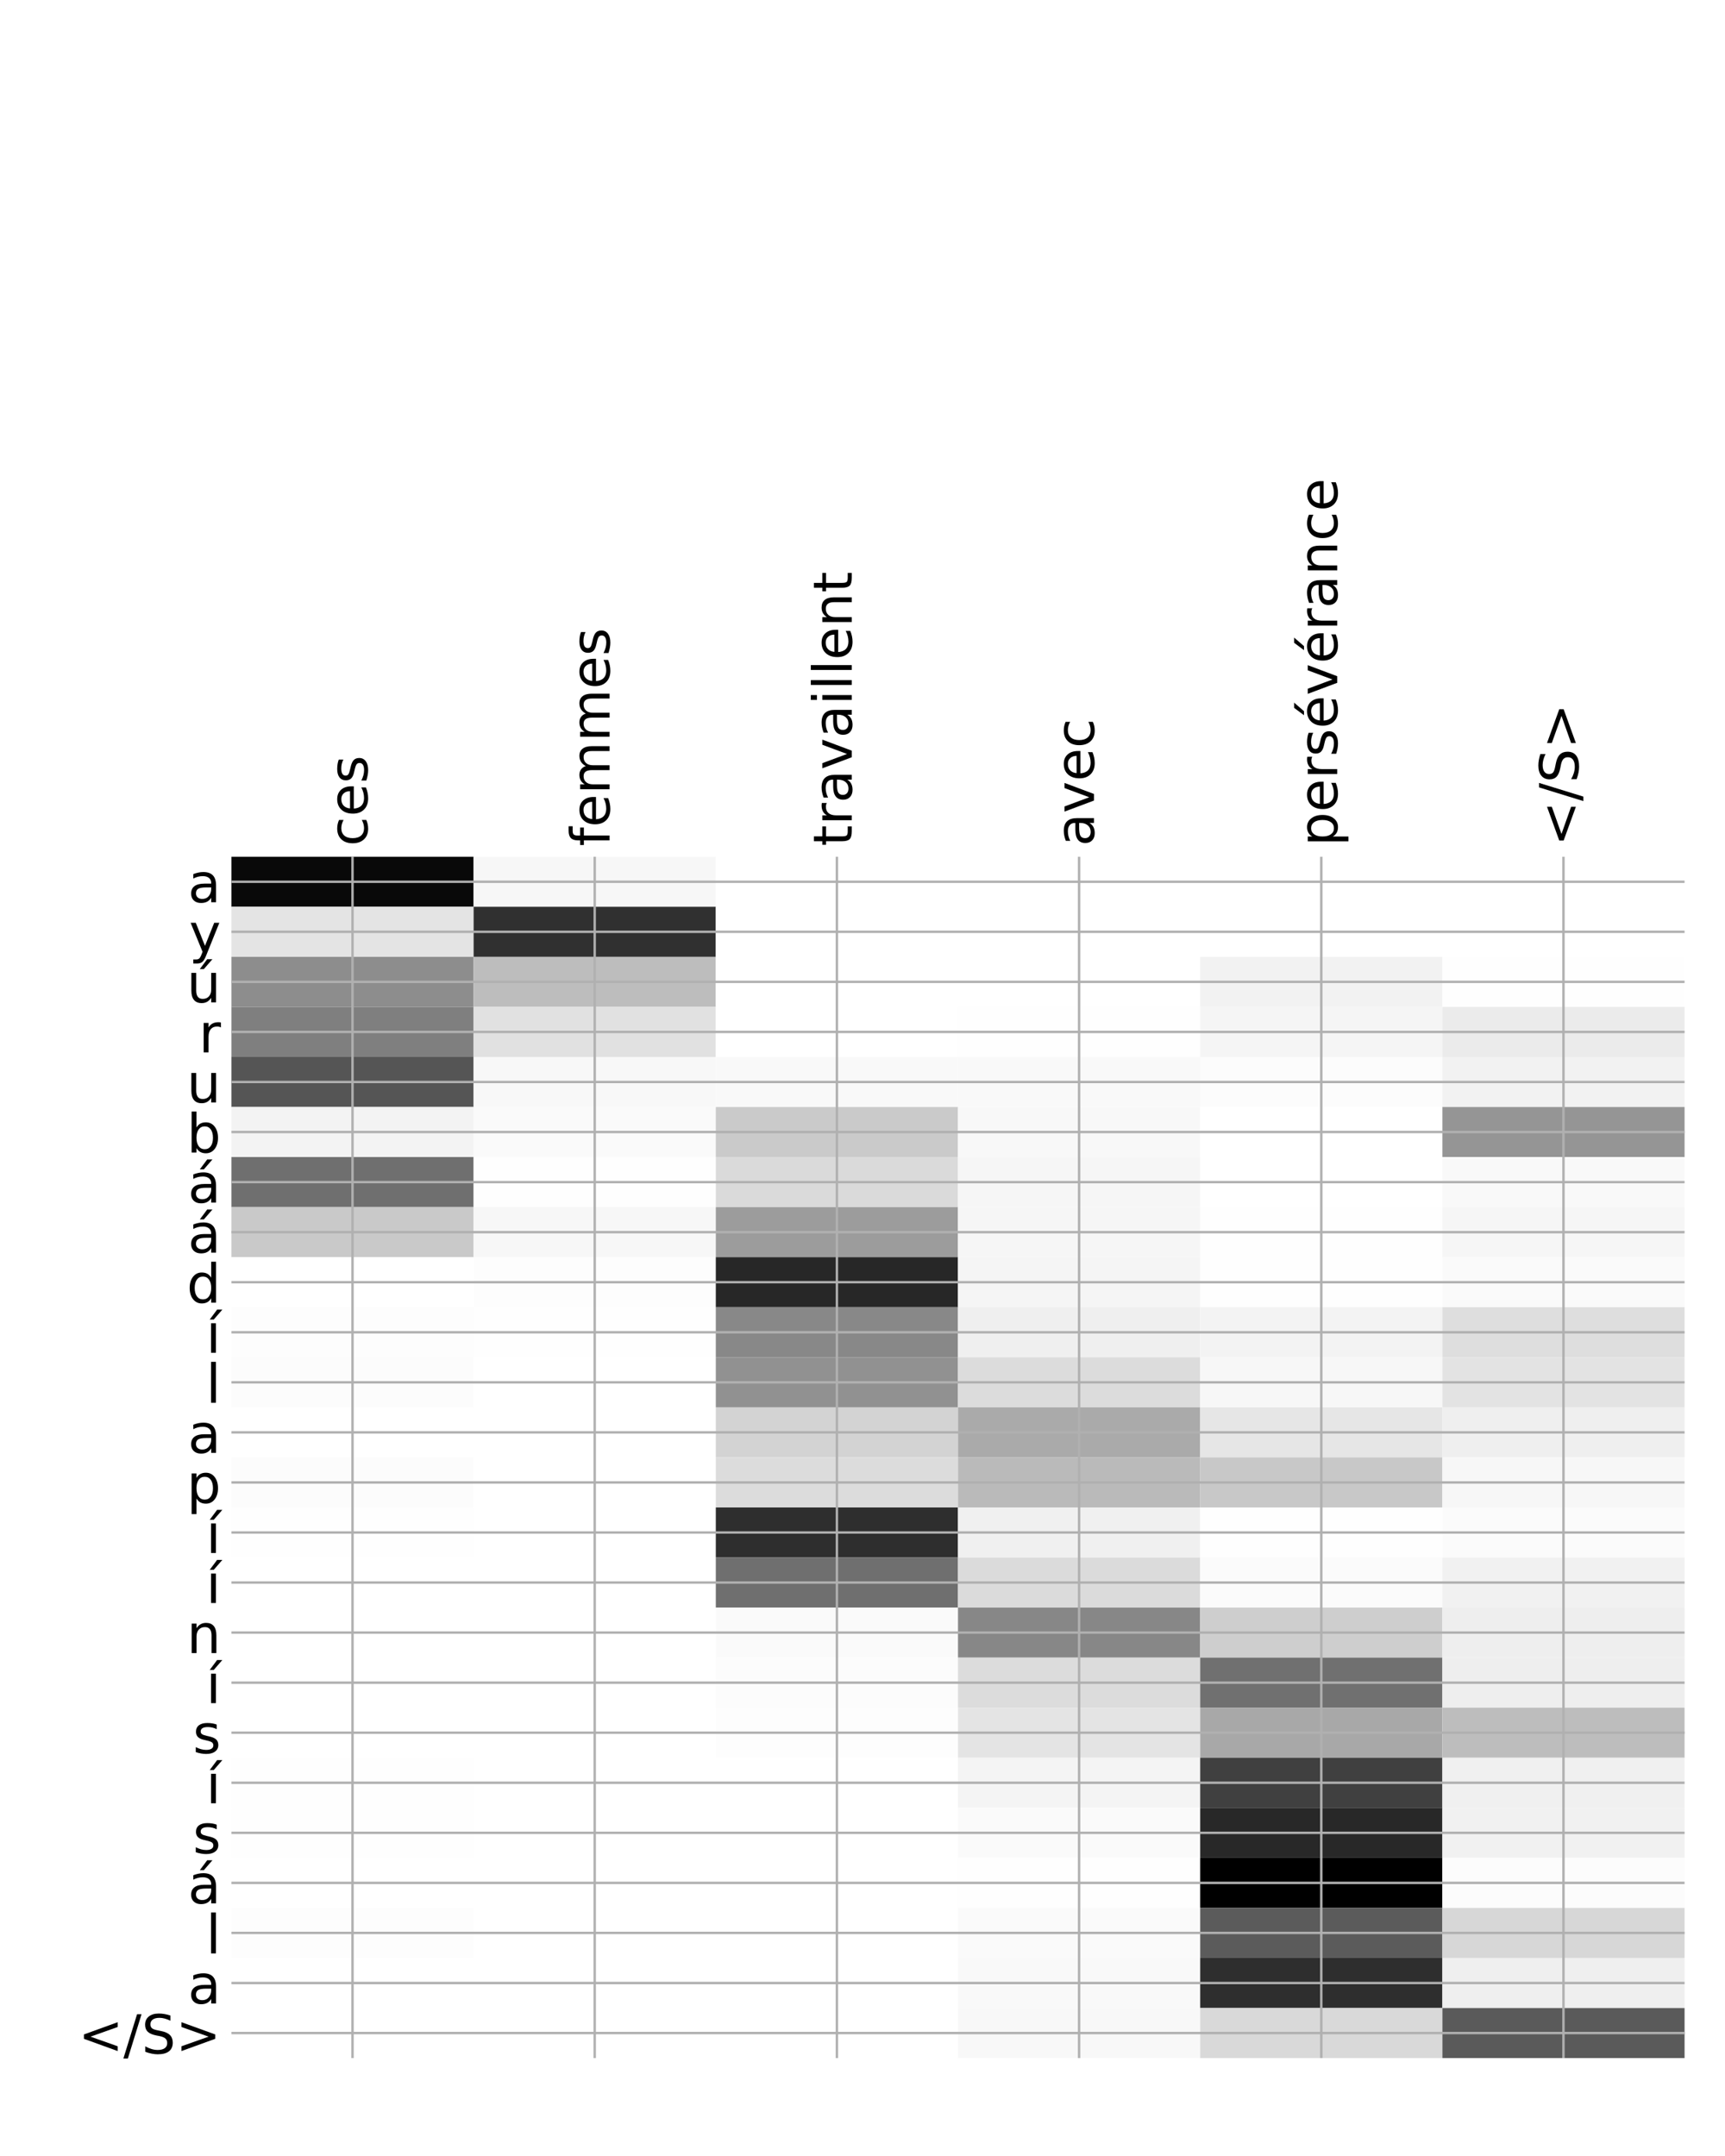 <?xml version="1.0" encoding="utf-8" standalone="no"?>
<!DOCTYPE svg PUBLIC "-//W3C//DTD SVG 1.1//EN"
  "http://www.w3.org/Graphics/SVG/1.1/DTD/svg11.dtd">
<!-- Created with matplotlib (http://matplotlib.org/) -->
<svg height="720pt" version="1.1" viewBox="0 0 576 720" width="576pt" xmlns="http://www.w3.org/2000/svg" xmlns:xlink="http://www.w3.org/1999/xlink">
 <defs>
  <style type="text/css">
*{stroke-linecap:butt;stroke-linejoin:round;}
  </style>
 </defs>
 <g id="figure_1">
  <g id="patch_1">
   <path d="M 0 720 
L 576 720 
L 576 0 
L 0 0 
z
" style="fill:#ffffff;"/>
  </g>
  <g id="axes_1">
   <g id="PolyCollection_1">
    <path clip-path="url(#p0467be5c04)" d="M 77.275 286.104 
L 77.275 302.821 
L 158.146 302.821 
L 158.146 286.104 
L 77.275 286.104 
z
" style="fill:#090909;"/>
    <path clip-path="url(#p0467be5c04)" d="M 158.146 286.104 
L 158.146 302.821 
L 239.017 302.821 
L 239.017 286.104 
L 158.146 286.104 
z
" style="fill:#f7f7f7;"/>
    <path clip-path="url(#p0467be5c04)" d="M 239.017 286.104 
L 239.017 302.821 
L 319.887 302.821 
L 319.887 286.104 
L 239.017 286.104 
z
" style="fill:#ffffff;"/>
    <path clip-path="url(#p0467be5c04)" d="M 319.887 286.104 
L 319.887 302.821 
L 400.758 302.821 
L 400.758 286.104 
L 319.887 286.104 
z
" style="fill:#ffffff;"/>
    <path clip-path="url(#p0467be5c04)" d="M 400.758 286.104 
L 400.758 302.821 
L 481.629 302.821 
L 481.629 286.104 
L 400.758 286.104 
z
" style="fill:#ffffff;"/>
    <path clip-path="url(#p0467be5c04)" d="M 481.629 286.104 
L 481.629 302.821 
L 562.5 302.821 
L 562.5 286.104 
L 481.629 286.104 
z
" style="fill:#ffffff;"/>
    <path clip-path="url(#p0467be5c04)" d="M 77.275 302.821 
L 77.275 319.537 
L 158.146 319.537 
L 158.146 302.821 
L 77.275 302.821 
z
" style="fill:#e4e4e4;"/>
    <path clip-path="url(#p0467be5c04)" d="M 158.146 302.821 
L 158.146 319.537 
L 239.017 319.537 
L 239.017 302.821 
L 158.146 302.821 
z
" style="fill:#303030;"/>
    <path clip-path="url(#p0467be5c04)" d="M 239.017 302.821 
L 239.017 319.537 
L 319.887 319.537 
L 319.887 302.821 
L 239.017 302.821 
z
" style="fill:#ffffff;"/>
    <path clip-path="url(#p0467be5c04)" d="M 319.887 302.821 
L 319.887 319.537 
L 400.758 319.537 
L 400.758 302.821 
L 319.887 302.821 
z
" style="fill:#ffffff;"/>
    <path clip-path="url(#p0467be5c04)" d="M 400.758 302.821 
L 400.758 319.537 
L 481.629 319.537 
L 481.629 302.821 
L 400.758 302.821 
z
" style="fill:#ffffff;"/>
    <path clip-path="url(#p0467be5c04)" d="M 481.629 302.821 
L 481.629 319.537 
L 562.5 319.537 
L 562.5 302.821 
L 481.629 302.821 
z
" style="fill:#ffffff;"/>
    <path clip-path="url(#p0467be5c04)" d="M 77.275 319.537 
L 77.275 336.254 
L 158.146 336.254 
L 158.146 319.537 
L 77.275 319.537 
z
" style="fill:#8d8d8d;"/>
    <path clip-path="url(#p0467be5c04)" d="M 158.146 319.537 
L 158.146 336.254 
L 239.017 336.254 
L 239.017 319.537 
L 158.146 319.537 
z
" style="fill:#bdbdbd;"/>
    <path clip-path="url(#p0467be5c04)" d="M 239.017 319.537 
L 239.017 336.254 
L 319.887 336.254 
L 319.887 319.537 
L 239.017 319.537 
z
" style="fill:#ffffff;"/>
    <path clip-path="url(#p0467be5c04)" d="M 319.887 319.537 
L 319.887 336.254 
L 400.758 336.254 
L 400.758 319.537 
L 319.887 319.537 
z
" style="fill:#ffffff;"/>
    <path clip-path="url(#p0467be5c04)" d="M 400.758 319.537 
L 400.758 336.254 
L 481.629 336.254 
L 481.629 319.537 
L 400.758 319.537 
z
" style="fill:#f2f2f2;"/>
    <path clip-path="url(#p0467be5c04)" d="M 481.629 319.537 
L 481.629 336.254 
L 562.5 336.254 
L 562.5 319.537 
L 481.629 319.537 
z
" style="fill:#fefefe;"/>
    <path clip-path="url(#p0467be5c04)" d="M 77.275 336.254 
L 77.275 352.97 
L 158.146 352.97 
L 158.146 336.254 
L 77.275 336.254 
z
" style="fill:#7f7f7f;"/>
    <path clip-path="url(#p0467be5c04)" d="M 158.146 336.254 
L 158.146 352.97 
L 239.017 352.97 
L 239.017 336.254 
L 158.146 336.254 
z
" style="fill:#e1e1e1;"/>
    <path clip-path="url(#p0467be5c04)" d="M 239.017 336.254 
L 239.017 352.97 
L 319.887 352.97 
L 319.887 336.254 
L 239.017 336.254 
z
" style="fill:#ffffff;"/>
    <path clip-path="url(#p0467be5c04)" d="M 319.887 336.254 
L 319.887 352.97 
L 400.758 352.97 
L 400.758 336.254 
L 319.887 336.254 
z
" style="fill:#fefefe;"/>
    <path clip-path="url(#p0467be5c04)" d="M 400.758 336.254 
L 400.758 352.97 
L 481.629 352.97 
L 481.629 336.254 
L 400.758 336.254 
z
" style="fill:#f5f5f5;"/>
    <path clip-path="url(#p0467be5c04)" d="M 481.629 336.254 
L 481.629 352.97 
L 562.5 352.97 
L 562.5 336.254 
L 481.629 336.254 
z
" style="fill:#ebebeb;"/>
    <path clip-path="url(#p0467be5c04)" d="M 77.275 352.97 
L 77.275 369.687 
L 158.146 369.687 
L 158.146 352.97 
L 77.275 352.97 
z
" style="fill:#555555;"/>
    <path clip-path="url(#p0467be5c04)" d="M 158.146 352.97 
L 158.146 369.687 
L 239.017 369.687 
L 239.017 352.97 
L 158.146 352.97 
z
" style="fill:#f8f8f8;"/>
    <path clip-path="url(#p0467be5c04)" d="M 239.017 352.97 
L 239.017 369.687 
L 319.887 369.687 
L 319.887 352.97 
L 239.017 352.97 
z
" style="fill:#f9f9f9;"/>
    <path clip-path="url(#p0467be5c04)" d="M 319.887 352.97 
L 319.887 369.687 
L 400.758 369.687 
L 400.758 352.97 
L 319.887 352.97 
z
" style="fill:#f9f9f9;"/>
    <path clip-path="url(#p0467be5c04)" d="M 400.758 352.97 
L 400.758 369.687 
L 481.629 369.687 
L 481.629 352.97 
L 400.758 352.97 
z
" style="fill:#fcfcfc;"/>
    <path clip-path="url(#p0467be5c04)" d="M 481.629 352.97 
L 481.629 369.687 
L 562.5 369.687 
L 562.5 352.97 
L 481.629 352.97 
z
" style="fill:#f2f2f2;"/>
    <path clip-path="url(#p0467be5c04)" d="M 77.275 369.687 
L 77.275 386.403 
L 158.146 386.403 
L 158.146 369.687 
L 77.275 369.687 
z
" style="fill:#f3f3f3;"/>
    <path clip-path="url(#p0467be5c04)" d="M 158.146 369.687 
L 158.146 386.403 
L 239.017 386.403 
L 239.017 369.687 
L 158.146 369.687 
z
" style="fill:#fafafa;"/>
    <path clip-path="url(#p0467be5c04)" d="M 239.017 369.687 
L 239.017 386.403 
L 319.887 386.403 
L 319.887 369.687 
L 239.017 369.687 
z
" style="fill:#cacaca;"/>
    <path clip-path="url(#p0467be5c04)" d="M 319.887 369.687 
L 319.887 386.403 
L 400.758 386.403 
L 400.758 369.687 
L 319.887 369.687 
z
" style="fill:#f8f8f8;"/>
    <path clip-path="url(#p0467be5c04)" d="M 400.758 369.687 
L 400.758 386.403 
L 481.629 386.403 
L 481.629 369.687 
L 400.758 369.687 
z
" style="fill:#ffffff;"/>
    <path clip-path="url(#p0467be5c04)" d="M 481.629 369.687 
L 481.629 386.403 
L 562.5 386.403 
L 562.5 369.687 
L 481.629 369.687 
z
" style="fill:#959595;"/>
    <path clip-path="url(#p0467be5c04)" d="M 77.275 386.403 
L 77.275 403.12 
L 158.146 403.12 
L 158.146 386.403 
L 77.275 386.403 
z
" style="fill:#6f6f6f;"/>
    <path clip-path="url(#p0467be5c04)" d="M 158.146 386.403 
L 158.146 403.12 
L 239.017 403.12 
L 239.017 386.403 
L 158.146 386.403 
z
" style="fill:#fefefe;"/>
    <path clip-path="url(#p0467be5c04)" d="M 239.017 386.403 
L 239.017 403.12 
L 319.887 403.12 
L 319.887 386.403 
L 239.017 386.403 
z
" style="fill:#dadada;"/>
    <path clip-path="url(#p0467be5c04)" d="M 319.887 386.403 
L 319.887 403.12 
L 400.758 403.12 
L 400.758 386.403 
L 319.887 386.403 
z
" style="fill:#f6f6f6;"/>
    <path clip-path="url(#p0467be5c04)" d="M 400.758 386.403 
L 400.758 403.12 
L 481.629 403.12 
L 481.629 386.403 
L 400.758 386.403 
z
" style="fill:#ffffff;"/>
    <path clip-path="url(#p0467be5c04)" d="M 481.629 386.403 
L 481.629 403.12 
L 562.5 403.12 
L 562.5 386.403 
L 481.629 386.403 
z
" style="fill:#f9f9f9;"/>
    <path clip-path="url(#p0467be5c04)" d="M 77.275 403.12 
L 77.275 419.836 
L 158.146 419.836 
L 158.146 403.12 
L 77.275 403.12 
z
" style="fill:#c9c9c9;"/>
    <path clip-path="url(#p0467be5c04)" d="M 158.146 403.12 
L 158.146 419.836 
L 239.017 419.836 
L 239.017 403.12 
L 158.146 403.12 
z
" style="fill:#f7f7f7;"/>
    <path clip-path="url(#p0467be5c04)" d="M 239.017 403.12 
L 239.017 419.836 
L 319.887 419.836 
L 319.887 403.12 
L 239.017 403.12 
z
" style="fill:#9c9c9c;"/>
    <path clip-path="url(#p0467be5c04)" d="M 319.887 403.12 
L 319.887 419.836 
L 400.758 419.836 
L 400.758 403.12 
L 319.887 403.12 
z
" style="fill:#f6f6f6;"/>
    <path clip-path="url(#p0467be5c04)" d="M 400.758 403.12 
L 400.758 419.836 
L 481.629 419.836 
L 481.629 403.12 
L 400.758 403.12 
z
" style="fill:#fefefe;"/>
    <path clip-path="url(#p0467be5c04)" d="M 481.629 403.12 
L 481.629 419.836 
L 562.5 419.836 
L 562.5 403.12 
L 481.629 403.12 
z
" style="fill:#f6f6f6;"/>
    <path clip-path="url(#p0467be5c04)" d="M 77.275 419.836 
L 77.275 436.553 
L 158.146 436.553 
L 158.146 419.836 
L 77.275 419.836 
z
" style="fill:#ffffff;"/>
    <path clip-path="url(#p0467be5c04)" d="M 158.146 419.836 
L 158.146 436.553 
L 239.017 436.553 
L 239.017 419.836 
L 158.146 419.836 
z
" style="fill:#fdfdfd;"/>
    <path clip-path="url(#p0467be5c04)" d="M 239.017 419.836 
L 239.017 436.553 
L 319.887 436.553 
L 319.887 419.836 
L 239.017 419.836 
z
" style="fill:#272727;"/>
    <path clip-path="url(#p0467be5c04)" d="M 319.887 419.836 
L 319.887 436.553 
L 400.758 436.553 
L 400.758 419.836 
L 319.887 419.836 
z
" style="fill:#f5f5f5;"/>
    <path clip-path="url(#p0467be5c04)" d="M 400.758 419.836 
L 400.758 436.553 
L 481.629 436.553 
L 481.629 419.836 
L 400.758 419.836 
z
" style="fill:#fefefe;"/>
    <path clip-path="url(#p0467be5c04)" d="M 481.629 419.836 
L 481.629 436.553 
L 562.5 436.553 
L 562.5 419.836 
L 481.629 419.836 
z
" style="fill:#fafafa;"/>
    <path clip-path="url(#p0467be5c04)" d="M 77.275 436.553 
L 77.275 453.269 
L 158.146 453.269 
L 158.146 436.553 
L 77.275 436.553 
z
" style="fill:#fdfdfd;"/>
    <path clip-path="url(#p0467be5c04)" d="M 158.146 436.553 
L 158.146 453.269 
L 239.017 453.269 
L 239.017 436.553 
L 158.146 436.553 
z
" style="fill:#fefefe;"/>
    <path clip-path="url(#p0467be5c04)" d="M 239.017 436.553 
L 239.017 453.269 
L 319.887 453.269 
L 319.887 436.553 
L 239.017 436.553 
z
" style="fill:#888888;"/>
    <path clip-path="url(#p0467be5c04)" d="M 319.887 436.553 
L 319.887 453.269 
L 400.758 453.269 
L 400.758 436.553 
L 319.887 436.553 
z
" style="fill:#efefef;"/>
    <path clip-path="url(#p0467be5c04)" d="M 400.758 436.553 
L 400.758 453.269 
L 481.629 453.269 
L 481.629 436.553 
L 400.758 436.553 
z
" style="fill:#f3f3f3;"/>
    <path clip-path="url(#p0467be5c04)" d="M 481.629 436.553 
L 481.629 453.269 
L 562.5 453.269 
L 562.5 436.553 
L 481.629 436.553 
z
" style="fill:#dedede;"/>
    <path clip-path="url(#p0467be5c04)" d="M 77.275 453.269 
L 77.275 469.986 
L 158.146 469.986 
L 158.146 453.269 
L 77.275 453.269 
z
" style="fill:#fcfcfc;"/>
    <path clip-path="url(#p0467be5c04)" d="M 158.146 453.269 
L 158.146 469.986 
L 239.017 469.986 
L 239.017 453.269 
L 158.146 453.269 
z
" style="fill:#ffffff;"/>
    <path clip-path="url(#p0467be5c04)" d="M 239.017 453.269 
L 239.017 469.986 
L 319.887 469.986 
L 319.887 453.269 
L 239.017 453.269 
z
" style="fill:#919191;"/>
    <path clip-path="url(#p0467be5c04)" d="M 319.887 453.269 
L 319.887 469.986 
L 400.758 469.986 
L 400.758 453.269 
L 319.887 453.269 
z
" style="fill:#dcdcdc;"/>
    <path clip-path="url(#p0467be5c04)" d="M 400.758 453.269 
L 400.758 469.986 
L 481.629 469.986 
L 481.629 453.269 
L 400.758 453.269 
z
" style="fill:#f7f7f7;"/>
    <path clip-path="url(#p0467be5c04)" d="M 481.629 453.269 
L 481.629 469.986 
L 562.5 469.986 
L 562.5 453.269 
L 481.629 453.269 
z
" style="fill:#e3e3e3;"/>
    <path clip-path="url(#p0467be5c04)" d="M 77.275 469.986 
L 77.275 486.702 
L 158.146 486.702 
L 158.146 469.986 
L 77.275 469.986 
z
" style="fill:#ffffff;"/>
    <path clip-path="url(#p0467be5c04)" d="M 158.146 469.986 
L 158.146 486.702 
L 239.017 486.702 
L 239.017 469.986 
L 158.146 469.986 
z
" style="fill:#ffffff;"/>
    <path clip-path="url(#p0467be5c04)" d="M 239.017 469.986 
L 239.017 486.702 
L 319.887 486.702 
L 319.887 469.986 
L 239.017 469.986 
z
" style="fill:#d3d3d3;"/>
    <path clip-path="url(#p0467be5c04)" d="M 319.887 469.986 
L 319.887 486.702 
L 400.758 486.702 
L 400.758 469.986 
L 319.887 469.986 
z
" style="fill:#aaaaaa;"/>
    <path clip-path="url(#p0467be5c04)" d="M 400.758 469.986 
L 400.758 486.702 
L 481.629 486.702 
L 481.629 469.986 
L 400.758 469.986 
z
" style="fill:#e6e6e6;"/>
    <path clip-path="url(#p0467be5c04)" d="M 481.629 469.986 
L 481.629 486.702 
L 562.5 486.702 
L 562.5 469.986 
L 481.629 469.986 
z
" style="fill:#efefef;"/>
    <path clip-path="url(#p0467be5c04)" d="M 77.275 486.702 
L 77.275 503.419 
L 158.146 503.419 
L 158.146 486.702 
L 77.275 486.702 
z
" style="fill:#fcfcfc;"/>
    <path clip-path="url(#p0467be5c04)" d="M 158.146 486.702 
L 158.146 503.419 
L 239.017 503.419 
L 239.017 486.702 
L 158.146 486.702 
z
" style="fill:#ffffff;"/>
    <path clip-path="url(#p0467be5c04)" d="M 239.017 486.702 
L 239.017 503.419 
L 319.887 503.419 
L 319.887 486.702 
L 239.017 486.702 
z
" style="fill:#dcdcdc;"/>
    <path clip-path="url(#p0467be5c04)" d="M 319.887 486.702 
L 319.887 503.419 
L 400.758 503.419 
L 400.758 486.702 
L 319.887 486.702 
z
" style="fill:#bababa;"/>
    <path clip-path="url(#p0467be5c04)" d="M 400.758 486.702 
L 400.758 503.419 
L 481.629 503.419 
L 481.629 486.702 
L 400.758 486.702 
z
" style="fill:#c8c8c8;"/>
    <path clip-path="url(#p0467be5c04)" d="M 481.629 486.702 
L 481.629 503.419 
L 562.5 503.419 
L 562.5 486.702 
L 481.629 486.702 
z
" style="fill:#f7f7f7;"/>
    <path clip-path="url(#p0467be5c04)" d="M 77.275 503.419 
L 77.275 520.135 
L 158.146 520.135 
L 158.146 503.419 
L 77.275 503.419 
z
" style="fill:#fefefe;"/>
    <path clip-path="url(#p0467be5c04)" d="M 158.146 503.419 
L 158.146 520.135 
L 239.017 520.135 
L 239.017 503.419 
L 158.146 503.419 
z
" style="fill:#ffffff;"/>
    <path clip-path="url(#p0467be5c04)" d="M 239.017 503.419 
L 239.017 520.135 
L 319.887 520.135 
L 319.887 503.419 
L 239.017 503.419 
z
" style="fill:#2e2e2e;"/>
    <path clip-path="url(#p0467be5c04)" d="M 319.887 503.419 
L 319.887 520.135 
L 400.758 520.135 
L 400.758 503.419 
L 319.887 503.419 
z
" style="fill:#f0f0f0;"/>
    <path clip-path="url(#p0467be5c04)" d="M 400.758 503.419 
L 400.758 520.135 
L 481.629 520.135 
L 481.629 503.419 
L 400.758 503.419 
z
" style="fill:#fefefe;"/>
    <path clip-path="url(#p0467be5c04)" d="M 481.629 503.419 
L 481.629 520.135 
L 562.5 520.135 
L 562.5 503.419 
L 481.629 503.419 
z
" style="fill:#fbfbfb;"/>
    <path clip-path="url(#p0467be5c04)" d="M 77.275 520.135 
L 77.275 536.852 
L 158.146 536.852 
L 158.146 520.135 
L 77.275 520.135 
z
" style="fill:#ffffff;"/>
    <path clip-path="url(#p0467be5c04)" d="M 158.146 520.135 
L 158.146 536.852 
L 239.017 536.852 
L 239.017 520.135 
L 158.146 520.135 
z
" style="fill:#ffffff;"/>
    <path clip-path="url(#p0467be5c04)" d="M 239.017 520.135 
L 239.017 536.852 
L 319.887 536.852 
L 319.887 520.135 
L 239.017 520.135 
z
" style="fill:#6f6f6f;"/>
    <path clip-path="url(#p0467be5c04)" d="M 319.887 520.135 
L 319.887 536.852 
L 400.758 536.852 
L 400.758 520.135 
L 319.887 520.135 
z
" style="fill:#dbdbdb;"/>
    <path clip-path="url(#p0467be5c04)" d="M 400.758 520.135 
L 400.758 536.852 
L 481.629 536.852 
L 481.629 520.135 
L 400.758 520.135 
z
" style="fill:#fbfbfb;"/>
    <path clip-path="url(#p0467be5c04)" d="M 481.629 520.135 
L 481.629 536.852 
L 562.5 536.852 
L 562.5 520.135 
L 481.629 520.135 
z
" style="fill:#f1f1f1;"/>
    <path clip-path="url(#p0467be5c04)" d="M 77.275 536.852 
L 77.275 553.568 
L 158.146 553.568 
L 158.146 536.852 
L 77.275 536.852 
z
" style="fill:#ffffff;"/>
    <path clip-path="url(#p0467be5c04)" d="M 158.146 536.852 
L 158.146 553.568 
L 239.017 553.568 
L 239.017 536.852 
L 158.146 536.852 
z
" style="fill:#ffffff;"/>
    <path clip-path="url(#p0467be5c04)" d="M 239.017 536.852 
L 239.017 553.568 
L 319.887 553.568 
L 319.887 536.852 
L 239.017 536.852 
z
" style="fill:#fafafa;"/>
    <path clip-path="url(#p0467be5c04)" d="M 319.887 536.852 
L 319.887 553.568 
L 400.758 553.568 
L 400.758 536.852 
L 319.887 536.852 
z
" style="fill:#878787;"/>
    <path clip-path="url(#p0467be5c04)" d="M 400.758 536.852 
L 400.758 553.568 
L 481.629 553.568 
L 481.629 536.852 
L 400.758 536.852 
z
" style="fill:#cecece;"/>
    <path clip-path="url(#p0467be5c04)" d="M 481.629 536.852 
L 481.629 553.568 
L 562.5 553.568 
L 562.5 536.852 
L 481.629 536.852 
z
" style="fill:#eeeeee;"/>
    <path clip-path="url(#p0467be5c04)" d="M 77.275 553.568 
L 77.275 570.285 
L 158.146 570.285 
L 158.146 553.568 
L 77.275 553.568 
z
" style="fill:#ffffff;"/>
    <path clip-path="url(#p0467be5c04)" d="M 158.146 553.568 
L 158.146 570.285 
L 239.017 570.285 
L 239.017 553.568 
L 158.146 553.568 
z
" style="fill:#ffffff;"/>
    <path clip-path="url(#p0467be5c04)" d="M 239.017 553.568 
L 239.017 570.285 
L 319.887 570.285 
L 319.887 553.568 
L 239.017 553.568 
z
" style="fill:#fcfcfc;"/>
    <path clip-path="url(#p0467be5c04)" d="M 319.887 553.568 
L 319.887 570.285 
L 400.758 570.285 
L 400.758 553.568 
L 319.887 553.568 
z
" style="fill:#dcdcdc;"/>
    <path clip-path="url(#p0467be5c04)" d="M 400.758 553.568 
L 400.758 570.285 
L 481.629 570.285 
L 481.629 553.568 
L 400.758 553.568 
z
" style="fill:#707070;"/>
    <path clip-path="url(#p0467be5c04)" d="M 481.629 553.568 
L 481.629 570.285 
L 562.5 570.285 
L 562.5 553.568 
L 481.629 553.568 
z
" style="fill:#eeeeee;"/>
    <path clip-path="url(#p0467be5c04)" d="M 77.275 570.285 
L 77.275 587.001 
L 158.146 587.001 
L 158.146 570.285 
L 77.275 570.285 
z
" style="fill:#ffffff;"/>
    <path clip-path="url(#p0467be5c04)" d="M 158.146 570.285 
L 158.146 587.001 
L 239.017 587.001 
L 239.017 570.285 
L 158.146 570.285 
z
" style="fill:#ffffff;"/>
    <path clip-path="url(#p0467be5c04)" d="M 239.017 570.285 
L 239.017 587.001 
L 319.887 587.001 
L 319.887 570.285 
L 239.017 570.285 
z
" style="fill:#fdfdfd;"/>
    <path clip-path="url(#p0467be5c04)" d="M 319.887 570.285 
L 319.887 587.001 
L 400.758 587.001 
L 400.758 570.285 
L 319.887 570.285 
z
" style="fill:#e4e4e4;"/>
    <path clip-path="url(#p0467be5c04)" d="M 400.758 570.285 
L 400.758 587.001 
L 481.629 587.001 
L 481.629 570.285 
L 400.758 570.285 
z
" style="fill:#a8a8a8;"/>
    <path clip-path="url(#p0467be5c04)" d="M 481.629 570.285 
L 481.629 587.001 
L 562.5 587.001 
L 562.5 570.285 
L 481.629 570.285 
z
" style="fill:#bdbdbd;"/>
    <path clip-path="url(#p0467be5c04)" d="M 77.275 587.001 
L 77.275 603.718 
L 158.146 603.718 
L 158.146 587.001 
L 77.275 587.001 
z
" style="fill:#fefefe;"/>
    <path clip-path="url(#p0467be5c04)" d="M 158.146 587.001 
L 158.146 603.718 
L 239.017 603.718 
L 239.017 587.001 
L 158.146 587.001 
z
" style="fill:#ffffff;"/>
    <path clip-path="url(#p0467be5c04)" d="M 239.017 587.001 
L 239.017 603.718 
L 319.887 603.718 
L 319.887 587.001 
L 239.017 587.001 
z
" style="fill:#ffffff;"/>
    <path clip-path="url(#p0467be5c04)" d="M 319.887 587.001 
L 319.887 603.718 
L 400.758 603.718 
L 400.758 587.001 
L 319.887 587.001 
z
" style="fill:#f4f4f4;"/>
    <path clip-path="url(#p0467be5c04)" d="M 400.758 587.001 
L 400.758 603.718 
L 481.629 603.718 
L 481.629 587.001 
L 400.758 587.001 
z
" style="fill:#404040;"/>
    <path clip-path="url(#p0467be5c04)" d="M 481.629 587.001 
L 481.629 603.718 
L 562.5 603.718 
L 562.5 587.001 
L 481.629 587.001 
z
" style="fill:#f0f0f0;"/>
    <path clip-path="url(#p0467be5c04)" d="M 77.275 603.718 
L 77.275 620.434 
L 158.146 620.434 
L 158.146 603.718 
L 77.275 603.718 
z
" style="fill:#fefefe;"/>
    <path clip-path="url(#p0467be5c04)" d="M 158.146 603.718 
L 158.146 620.434 
L 239.017 620.434 
L 239.017 603.718 
L 158.146 603.718 
z
" style="fill:#ffffff;"/>
    <path clip-path="url(#p0467be5c04)" d="M 239.017 603.718 
L 239.017 620.434 
L 319.887 620.434 
L 319.887 603.718 
L 239.017 603.718 
z
" style="fill:#ffffff;"/>
    <path clip-path="url(#p0467be5c04)" d="M 319.887 603.718 
L 319.887 620.434 
L 400.758 620.434 
L 400.758 603.718 
L 319.887 603.718 
z
" style="fill:#fafafa;"/>
    <path clip-path="url(#p0467be5c04)" d="M 400.758 603.718 
L 400.758 620.434 
L 481.629 620.434 
L 481.629 603.718 
L 400.758 603.718 
z
" style="fill:#282828;"/>
    <path clip-path="url(#p0467be5c04)" d="M 481.629 603.718 
L 481.629 620.434 
L 562.5 620.434 
L 562.5 603.718 
L 481.629 603.718 
z
" style="fill:#f1f1f1;"/>
    <path clip-path="url(#p0467be5c04)" d="M 77.275 620.434 
L 77.275 637.151 
L 158.146 637.151 
L 158.146 620.434 
L 77.275 620.434 
z
" style="fill:#ffffff;"/>
    <path clip-path="url(#p0467be5c04)" d="M 158.146 620.434 
L 158.146 637.151 
L 239.017 637.151 
L 239.017 620.434 
L 158.146 620.434 
z
" style="fill:#ffffff;"/>
    <path clip-path="url(#p0467be5c04)" d="M 239.017 620.434 
L 239.017 637.151 
L 319.887 637.151 
L 319.887 620.434 
L 239.017 620.434 
z
" style="fill:#ffffff;"/>
    <path clip-path="url(#p0467be5c04)" d="M 319.887 620.434 
L 319.887 637.151 
L 400.758 637.151 
L 400.758 620.434 
L 319.887 620.434 
z
" style="fill:#fefefe;"/>
    <path clip-path="url(#p0467be5c04)" d="M 400.758 620.434 
L 400.758 637.151 
L 481.629 637.151 
L 481.629 620.434 
L 400.758 620.434 
z
"/>
    <path clip-path="url(#p0467be5c04)" d="M 481.629 620.434 
L 481.629 637.151 
L 562.5 637.151 
L 562.5 620.434 
L 481.629 620.434 
z
" style="fill:#fcfcfc;"/>
    <path clip-path="url(#p0467be5c04)" d="M 77.275 637.151 
L 77.275 653.867 
L 158.146 653.867 
L 158.146 637.151 
L 77.275 637.151 
z
" style="fill:#fdfdfd;"/>
    <path clip-path="url(#p0467be5c04)" d="M 158.146 637.151 
L 158.146 653.867 
L 239.017 653.867 
L 239.017 637.151 
L 158.146 637.151 
z
" style="fill:#ffffff;"/>
    <path clip-path="url(#p0467be5c04)" d="M 239.017 637.151 
L 239.017 653.867 
L 319.887 653.867 
L 319.887 637.151 
L 239.017 637.151 
z
" style="fill:#ffffff;"/>
    <path clip-path="url(#p0467be5c04)" d="M 319.887 637.151 
L 319.887 653.867 
L 400.758 653.867 
L 400.758 637.151 
L 319.887 637.151 
z
" style="fill:#fafafa;"/>
    <path clip-path="url(#p0467be5c04)" d="M 400.758 637.151 
L 400.758 653.867 
L 481.629 653.867 
L 481.629 637.151 
L 400.758 637.151 
z
" style="fill:#5b5b5b;"/>
    <path clip-path="url(#p0467be5c04)" d="M 481.629 637.151 
L 481.629 653.867 
L 562.5 653.867 
L 562.5 637.151 
L 481.629 637.151 
z
" style="fill:#d7d7d7;"/>
    <path clip-path="url(#p0467be5c04)" d="M 77.275 653.867 
L 77.275 670.584 
L 158.146 670.584 
L 158.146 653.867 
L 77.275 653.867 
z
" style="fill:#ffffff;"/>
    <path clip-path="url(#p0467be5c04)" d="M 158.146 653.867 
L 158.146 670.584 
L 239.017 670.584 
L 239.017 653.867 
L 158.146 653.867 
z
" style="fill:#ffffff;"/>
    <path clip-path="url(#p0467be5c04)" d="M 239.017 653.867 
L 239.017 670.584 
L 319.887 670.584 
L 319.887 653.867 
L 239.017 653.867 
z
" style="fill:#ffffff;"/>
    <path clip-path="url(#p0467be5c04)" d="M 319.887 653.867 
L 319.887 670.584 
L 400.758 670.584 
L 400.758 653.867 
L 319.887 653.867 
z
" style="fill:#f9f9f9;"/>
    <path clip-path="url(#p0467be5c04)" d="M 400.758 653.867 
L 400.758 670.584 
L 481.629 670.584 
L 481.629 653.867 
L 400.758 653.867 
z
" style="fill:#2e2e2e;"/>
    <path clip-path="url(#p0467be5c04)" d="M 481.629 653.867 
L 481.629 670.584 
L 562.5 670.584 
L 562.5 653.867 
L 481.629 653.867 
z
" style="fill:#efefef;"/>
    <path clip-path="url(#p0467be5c04)" d="M 77.275 670.584 
L 77.275 687.3 
L 158.146 687.3 
L 158.146 670.584 
L 77.275 670.584 
z
" style="fill:#ffffff;"/>
    <path clip-path="url(#p0467be5c04)" d="M 158.146 670.584 
L 158.146 687.3 
L 239.017 687.3 
L 239.017 670.584 
L 158.146 670.584 
z
" style="fill:#ffffff;"/>
    <path clip-path="url(#p0467be5c04)" d="M 239.017 670.584 
L 239.017 687.3 
L 319.887 687.3 
L 319.887 670.584 
L 239.017 670.584 
z
" style="fill:#ffffff;"/>
    <path clip-path="url(#p0467be5c04)" d="M 319.887 670.584 
L 319.887 687.3 
L 400.758 687.3 
L 400.758 670.584 
L 319.887 670.584 
z
" style="fill:#f8f8f8;"/>
    <path clip-path="url(#p0467be5c04)" d="M 400.758 670.584 
L 400.758 687.3 
L 481.629 687.3 
L 481.629 670.584 
L 400.758 670.584 
z
" style="fill:#d9d9d9;"/>
    <path clip-path="url(#p0467be5c04)" d="M 481.629 670.584 
L 481.629 687.3 
L 562.5 687.3 
L 562.5 670.584 
L 481.629 670.584 
z
" style="fill:#5a5a5a;"/>
   </g>
   <g id="matplotlib.axis_1">
    <g id="xtick_1">
     <g id="line2d_1">
      <path clip-path="url(#p0467be5c04)" d="M 117.71 687.3 
L 117.71 286.104 
" style="fill:none;stroke:#b0b0b0;stroke-linecap:square;stroke-width:0.8;"/>
     </g>
     <g id="line2d_2"/>
     <g id="text_1">
      <!-- ces -->
      <defs>
       <path d="M 48.781 52.594 
L 48.781 44.188 
Q 44.969 46.297 41.141 47.344 
Q 37.312 48.391 33.406 48.391 
Q 24.656 48.391 19.812 42.844 
Q 14.984 37.312 14.984 27.297 
Q 14.984 17.281 19.812 11.734 
Q 24.656 6.203 33.406 6.203 
Q 37.312 6.203 41.141 7.25 
Q 44.969 8.297 48.781 10.406 
L 48.781 2.094 
Q 45.016 0.344 40.984 -0.531 
Q 36.969 -1.422 32.422 -1.422 
Q 20.062 -1.422 12.781 6.344 
Q 5.516 14.109 5.516 27.297 
Q 5.516 40.672 12.859 48.328 
Q 20.219 56 33.016 56 
Q 37.156 56 41.109 55.141 
Q 45.062 54.297 48.781 52.594 
z
" id="DejaVuSans-63"/>
       <path d="M 56.203 29.594 
L 56.203 25.203 
L 14.891 25.203 
Q 15.484 15.922 20.484 11.062 
Q 25.484 6.203 34.422 6.203 
Q 39.594 6.203 44.453 7.469 
Q 49.312 8.734 54.109 11.281 
L 54.109 2.781 
Q 49.266 0.734 44.188 -0.344 
Q 39.109 -1.422 33.891 -1.422 
Q 20.797 -1.422 13.156 6.188 
Q 5.516 13.812 5.516 26.812 
Q 5.516 40.234 12.766 48.109 
Q 20.016 56 32.328 56 
Q 43.359 56 49.781 48.891 
Q 56.203 41.797 56.203 29.594 
z
M 47.219 32.234 
Q 47.125 39.594 43.094 43.984 
Q 39.062 48.391 32.422 48.391 
Q 24.906 48.391 20.391 44.141 
Q 15.875 39.891 15.188 32.172 
z
" id="DejaVuSans-65"/>
       <path d="M 44.281 53.078 
L 44.281 44.578 
Q 40.484 46.531 36.375 47.5 
Q 32.281 48.484 27.875 48.484 
Q 21.188 48.484 17.844 46.438 
Q 14.5 44.391 14.5 40.281 
Q 14.5 37.156 16.891 35.375 
Q 19.281 33.594 26.516 31.984 
L 29.594 31.297 
Q 39.156 29.25 43.188 25.516 
Q 47.219 21.781 47.219 15.094 
Q 47.219 7.469 41.188 3.016 
Q 35.156 -1.422 24.609 -1.422 
Q 20.219 -1.422 15.453 -0.562 
Q 10.688 0.297 5.422 2 
L 5.422 11.281 
Q 10.406 8.688 15.234 7.391 
Q 20.062 6.109 24.812 6.109 
Q 31.156 6.109 34.562 8.281 
Q 37.984 10.453 37.984 14.406 
Q 37.984 18.062 35.516 20.016 
Q 33.062 21.969 24.703 23.781 
L 21.578 24.516 
Q 13.234 26.266 9.516 29.906 
Q 5.812 33.547 5.812 39.891 
Q 5.812 47.609 11.281 51.797 
Q 16.75 56 26.812 56 
Q 31.781 56 36.172 55.266 
Q 40.578 54.547 44.281 53.078 
z
" id="DejaVuSans-73"/>
      </defs>
      <g transform="translate(122.677 282.604)rotate(-90)scale(0.18 -0.18)">
       <use xlink:href="#DejaVuSans-63"/>
       <use x="54.98" xlink:href="#DejaVuSans-65"/>
       <use x="116.504" xlink:href="#DejaVuSans-73"/>
      </g>
     </g>
    </g>
    <g id="xtick_2">
     <g id="line2d_3">
      <path clip-path="url(#p0467be5c04)" d="M 198.581 687.3 
L 198.581 286.104 
" style="fill:none;stroke:#b0b0b0;stroke-linecap:square;stroke-width:0.8;"/>
     </g>
     <g id="line2d_4"/>
     <g id="text_2">
      <!-- femmes -->
      <defs>
       <path d="M 37.109 75.984 
L 37.109 68.5 
L 28.516 68.5 
Q 23.688 68.5 21.797 66.547 
Q 19.922 64.594 19.922 59.516 
L 19.922 54.688 
L 34.719 54.688 
L 34.719 47.703 
L 19.922 47.703 
L 19.922 0 
L 10.891 0 
L 10.891 47.703 
L 2.297 47.703 
L 2.297 54.688 
L 10.891 54.688 
L 10.891 58.5 
Q 10.891 67.625 15.141 71.797 
Q 19.391 75.984 28.609 75.984 
z
" id="DejaVuSans-66"/>
       <path d="M 52 44.188 
Q 55.375 50.25 60.062 53.125 
Q 64.75 56 71.094 56 
Q 79.641 56 84.281 50.016 
Q 88.922 44.047 88.922 33.016 
L 88.922 0 
L 79.891 0 
L 79.891 32.719 
Q 79.891 40.578 77.094 44.375 
Q 74.312 48.188 68.609 48.188 
Q 61.625 48.188 57.562 43.547 
Q 53.516 38.922 53.516 30.906 
L 53.516 0 
L 44.484 0 
L 44.484 32.719 
Q 44.484 40.625 41.703 44.406 
Q 38.922 48.188 33.109 48.188 
Q 26.219 48.188 22.156 43.531 
Q 18.109 38.875 18.109 30.906 
L 18.109 0 
L 9.078 0 
L 9.078 54.688 
L 18.109 54.688 
L 18.109 46.188 
Q 21.188 51.219 25.484 53.609 
Q 29.781 56 35.688 56 
Q 41.656 56 45.828 52.969 
Q 50 49.953 52 44.188 
z
" id="DejaVuSans-6d"/>
      </defs>
      <g transform="translate(203.548 282.604)rotate(-90)scale(0.18 -0.18)">
       <use xlink:href="#DejaVuSans-66"/>
       <use x="35.205" xlink:href="#DejaVuSans-65"/>
       <use x="96.729" xlink:href="#DejaVuSans-6d"/>
       <use x="194.141" xlink:href="#DejaVuSans-6d"/>
       <use x="291.553" xlink:href="#DejaVuSans-65"/>
       <use x="353.076" xlink:href="#DejaVuSans-73"/>
      </g>
     </g>
    </g>
    <g id="xtick_3">
     <g id="line2d_5">
      <path clip-path="url(#p0467be5c04)" d="M 279.452 687.3 
L 279.452 286.104 
" style="fill:none;stroke:#b0b0b0;stroke-linecap:square;stroke-width:0.8;"/>
     </g>
     <g id="line2d_6"/>
     <g id="text_3">
      <!-- travaillent -->
      <defs>
       <path d="M 18.312 70.219 
L 18.312 54.688 
L 36.812 54.688 
L 36.812 47.703 
L 18.312 47.703 
L 18.312 18.016 
Q 18.312 11.328 20.141 9.422 
Q 21.969 7.516 27.594 7.516 
L 36.812 7.516 
L 36.812 0 
L 27.594 0 
Q 17.188 0 13.234 3.875 
Q 9.281 7.766 9.281 18.016 
L 9.281 47.703 
L 2.688 47.703 
L 2.688 54.688 
L 9.281 54.688 
L 9.281 70.219 
z
" id="DejaVuSans-74"/>
       <path d="M 41.109 46.297 
Q 39.594 47.172 37.812 47.578 
Q 36.031 48 33.891 48 
Q 26.266 48 22.188 43.047 
Q 18.109 38.094 18.109 28.812 
L 18.109 0 
L 9.078 0 
L 9.078 54.688 
L 18.109 54.688 
L 18.109 46.188 
Q 20.953 51.172 25.484 53.578 
Q 30.031 56 36.531 56 
Q 37.453 56 38.578 55.875 
Q 39.703 55.766 41.062 55.516 
z
" id="DejaVuSans-72"/>
       <path d="M 34.281 27.484 
Q 23.391 27.484 19.188 25 
Q 14.984 22.516 14.984 16.5 
Q 14.984 11.719 18.141 8.906 
Q 21.297 6.109 26.703 6.109 
Q 34.188 6.109 38.703 11.406 
Q 43.219 16.703 43.219 25.484 
L 43.219 27.484 
z
M 52.203 31.203 
L 52.203 0 
L 43.219 0 
L 43.219 8.297 
Q 40.141 3.328 35.547 0.953 
Q 30.953 -1.422 24.312 -1.422 
Q 15.922 -1.422 10.953 3.297 
Q 6 8.016 6 15.922 
Q 6 25.141 12.172 29.828 
Q 18.359 34.516 30.609 34.516 
L 43.219 34.516 
L 43.219 35.406 
Q 43.219 41.609 39.141 45 
Q 35.062 48.391 27.688 48.391 
Q 23 48.391 18.547 47.266 
Q 14.109 46.141 10.016 43.891 
L 10.016 52.203 
Q 14.938 54.109 19.578 55.047 
Q 24.219 56 28.609 56 
Q 40.484 56 46.344 49.844 
Q 52.203 43.703 52.203 31.203 
z
" id="DejaVuSans-61"/>
       <path d="M 2.984 54.688 
L 12.5 54.688 
L 29.594 8.797 
L 46.688 54.688 
L 56.203 54.688 
L 35.688 0 
L 23.484 0 
z
" id="DejaVuSans-76"/>
       <path d="M 9.422 54.688 
L 18.406 54.688 
L 18.406 0 
L 9.422 0 
z
M 9.422 75.984 
L 18.406 75.984 
L 18.406 64.594 
L 9.422 64.594 
z
" id="DejaVuSans-69"/>
       <path d="M 9.422 75.984 
L 18.406 75.984 
L 18.406 0 
L 9.422 0 
z
" id="DejaVuSans-6c"/>
       <path d="M 54.891 33.016 
L 54.891 0 
L 45.906 0 
L 45.906 32.719 
Q 45.906 40.484 42.875 44.328 
Q 39.844 48.188 33.797 48.188 
Q 26.516 48.188 22.312 43.547 
Q 18.109 38.922 18.109 30.906 
L 18.109 0 
L 9.078 0 
L 9.078 54.688 
L 18.109 54.688 
L 18.109 46.188 
Q 21.344 51.125 25.703 53.562 
Q 30.078 56 35.797 56 
Q 45.219 56 50.047 50.172 
Q 54.891 44.344 54.891 33.016 
z
" id="DejaVuSans-6e"/>
      </defs>
      <g transform="translate(284.419 282.604)rotate(-90)scale(0.18 -0.18)">
       <use xlink:href="#DejaVuSans-74"/>
       <use x="39.209" xlink:href="#DejaVuSans-72"/>
       <use x="80.322" xlink:href="#DejaVuSans-61"/>
       <use x="141.602" xlink:href="#DejaVuSans-76"/>
       <use x="200.781" xlink:href="#DejaVuSans-61"/>
       <use x="262.061" xlink:href="#DejaVuSans-69"/>
       <use x="289.844" xlink:href="#DejaVuSans-6c"/>
       <use x="317.627" xlink:href="#DejaVuSans-6c"/>
       <use x="345.41" xlink:href="#DejaVuSans-65"/>
       <use x="406.934" xlink:href="#DejaVuSans-6e"/>
       <use x="470.312" xlink:href="#DejaVuSans-74"/>
      </g>
     </g>
    </g>
    <g id="xtick_4">
     <g id="line2d_7">
      <path clip-path="url(#p0467be5c04)" d="M 360.323 687.3 
L 360.323 286.104 
" style="fill:none;stroke:#b0b0b0;stroke-linecap:square;stroke-width:0.8;"/>
     </g>
     <g id="line2d_8"/>
     <g id="text_4">
      <!-- avec -->
      <g transform="translate(365.29 282.604)rotate(-90)scale(0.18 -0.18)">
       <use xlink:href="#DejaVuSans-61"/>
       <use x="61.279" xlink:href="#DejaVuSans-76"/>
       <use x="120.459" xlink:href="#DejaVuSans-65"/>
       <use x="181.982" xlink:href="#DejaVuSans-63"/>
      </g>
     </g>
    </g>
    <g id="xtick_5">
     <g id="line2d_9">
      <path clip-path="url(#p0467be5c04)" d="M 441.194 687.3 
L 441.194 286.104 
" style="fill:none;stroke:#b0b0b0;stroke-linecap:square;stroke-width:0.8;"/>
     </g>
     <g id="line2d_10"/>
     <g id="text_5">
      <!-- persévérance -->
      <defs>
       <path d="M 18.109 8.203 
L 18.109 -20.797 
L 9.078 -20.797 
L 9.078 54.688 
L 18.109 54.688 
L 18.109 46.391 
Q 20.953 51.266 25.266 53.625 
Q 29.594 56 35.594 56 
Q 45.562 56 51.781 48.094 
Q 58.016 40.188 58.016 27.297 
Q 58.016 14.406 51.781 6.484 
Q 45.562 -1.422 35.594 -1.422 
Q 29.594 -1.422 25.266 0.953 
Q 20.953 3.328 18.109 8.203 
z
M 48.688 27.297 
Q 48.688 37.203 44.609 42.844 
Q 40.531 48.484 33.406 48.484 
Q 26.266 48.484 22.188 42.844 
Q 18.109 37.203 18.109 27.297 
Q 18.109 17.391 22.188 11.75 
Q 26.266 6.109 33.406 6.109 
Q 40.531 6.109 44.609 11.75 
Q 48.688 17.391 48.688 27.297 
z
" id="DejaVuSans-70"/>
       <path d="M 56.203 29.594 
L 56.203 25.203 
L 14.891 25.203 
Q 15.484 15.922 20.484 11.062 
Q 25.484 6.203 34.422 6.203 
Q 39.594 6.203 44.453 7.469 
Q 49.312 8.734 54.109 11.281 
L 54.109 2.781 
Q 49.266 0.734 44.188 -0.344 
Q 39.109 -1.422 33.891 -1.422 
Q 20.797 -1.422 13.156 6.188 
Q 5.516 13.812 5.516 26.812 
Q 5.516 40.234 12.766 48.109 
Q 20.016 56 32.328 56 
Q 43.359 56 49.781 48.891 
Q 56.203 41.797 56.203 29.594 
z
M 47.219 32.234 
Q 47.125 39.594 43.094 43.984 
Q 39.062 48.391 32.422 48.391 
Q 24.906 48.391 20.391 44.141 
Q 15.875 39.891 15.188 32.172 
z
M 38.531 79.984 
L 48.25 79.984 
L 32.344 61.625 
L 24.859 61.625 
z
" id="DejaVuSans-e9"/>
      </defs>
      <g transform="translate(446.521 282.604)rotate(-90)scale(0.18 -0.18)">
       <use xlink:href="#DejaVuSans-70"/>
       <use x="63.477" xlink:href="#DejaVuSans-65"/>
       <use x="125" xlink:href="#DejaVuSans-72"/>
       <use x="166.113" xlink:href="#DejaVuSans-73"/>
       <use x="218.213" xlink:href="#DejaVuSans-e9"/>
       <use x="279.736" xlink:href="#DejaVuSans-76"/>
       <use x="338.916" xlink:href="#DejaVuSans-e9"/>
       <use x="400.439" xlink:href="#DejaVuSans-72"/>
       <use x="441.553" xlink:href="#DejaVuSans-61"/>
       <use x="502.832" xlink:href="#DejaVuSans-6e"/>
       <use x="566.211" xlink:href="#DejaVuSans-63"/>
       <use x="621.191" xlink:href="#DejaVuSans-65"/>
      </g>
     </g>
    </g>
    <g id="xtick_6">
     <g id="line2d_11">
      <path clip-path="url(#p0467be5c04)" d="M 522.065 687.3 
L 522.065 286.104 
" style="fill:none;stroke:#b0b0b0;stroke-linecap:square;stroke-width:0.8;"/>
     </g>
     <g id="line2d_12"/>
     <g id="text_6">
      <!-- &lt;/S&gt; -->
      <defs>
       <path d="M 73.188 49.219 
L 22.797 31.297 
L 73.188 13.484 
L 73.188 4.594 
L 10.594 27.297 
L 10.594 35.406 
L 73.188 58.109 
z
" id="DejaVuSans-3c"/>
       <path d="M 25.391 72.906 
L 33.688 72.906 
L 8.297 -9.281 
L 0 -9.281 
z
" id="DejaVuSans-2f"/>
       <path d="M 53.516 70.516 
L 53.516 60.891 
Q 47.906 63.578 42.922 64.891 
Q 37.938 66.219 33.297 66.219 
Q 25.25 66.219 20.875 63.094 
Q 16.5 59.969 16.5 54.203 
Q 16.5 49.359 19.406 46.891 
Q 22.312 44.438 30.422 42.922 
L 36.375 41.703 
Q 47.406 39.594 52.656 34.297 
Q 57.906 29 57.906 20.125 
Q 57.906 9.516 50.797 4.047 
Q 43.703 -1.422 29.984 -1.422 
Q 24.812 -1.422 18.969 -0.25 
Q 13.141 0.922 6.891 3.219 
L 6.891 13.375 
Q 12.891 10.016 18.656 8.297 
Q 24.422 6.594 29.984 6.594 
Q 38.422 6.594 43.016 9.906 
Q 47.609 13.234 47.609 19.391 
Q 47.609 24.75 44.312 27.781 
Q 41.016 30.812 33.5 32.328 
L 27.484 33.5 
Q 16.453 35.688 11.516 40.375 
Q 6.594 45.062 6.594 53.422 
Q 6.594 63.094 13.406 68.656 
Q 20.219 74.219 32.172 74.219 
Q 37.312 74.219 42.625 73.281 
Q 47.953 72.359 53.516 70.516 
z
" id="DejaVuSans-53"/>
       <path d="M 10.594 49.219 
L 10.594 58.109 
L 73.188 35.406 
L 73.188 27.297 
L 10.594 4.594 
L 10.594 13.484 
L 60.891 31.297 
z
" id="DejaVuSans-3e"/>
      </defs>
      <g transform="translate(527.031 282.604)rotate(-90)scale(0.18 -0.18)">
       <use xlink:href="#DejaVuSans-3c"/>
       <use x="83.789" xlink:href="#DejaVuSans-2f"/>
       <use x="117.48" xlink:href="#DejaVuSans-53"/>
       <use x="180.957" xlink:href="#DejaVuSans-3e"/>
      </g>
     </g>
    </g>
   </g>
   <g id="matplotlib.axis_2">
    <g id="ytick_1">
     <g id="line2d_13">
      <path clip-path="url(#p0467be5c04)" d="M 77.275 294.462 
L 562.5 294.462 
" style="fill:none;stroke:#b0b0b0;stroke-linecap:square;stroke-width:0.8;"/>
     </g>
     <g id="line2d_14"/>
     <g id="text_7">
      <!-- a -->
      <g transform="translate(62.744 301.301)scale(0.18 -0.18)">
       <use xlink:href="#DejaVuSans-61"/>
      </g>
     </g>
    </g>
    <g id="ytick_2">
     <g id="line2d_15">
      <path clip-path="url(#p0467be5c04)" d="M 77.275 311.179 
L 562.5 311.179 
" style="fill:none;stroke:#b0b0b0;stroke-linecap:square;stroke-width:0.8;"/>
     </g>
     <g id="line2d_16"/>
     <g id="text_8">
      <!-- y -->
      <defs>
       <path d="M 32.172 -5.078 
Q 28.375 -14.844 24.75 -17.812 
Q 21.141 -20.797 15.094 -20.797 
L 7.906 -20.797 
L 7.906 -13.281 
L 13.188 -13.281 
Q 16.891 -13.281 18.938 -11.516 
Q 21 -9.766 23.484 -3.219 
L 25.094 0.875 
L 2.984 54.688 
L 12.5 54.688 
L 29.594 11.922 
L 46.688 54.688 
L 56.203 54.688 
z
" id="DejaVuSans-79"/>
      </defs>
      <g transform="translate(63.121 318.017)scale(0.18 -0.18)">
       <use xlink:href="#DejaVuSans-79"/>
      </g>
     </g>
    </g>
    <g id="ytick_3">
     <g id="line2d_17">
      <path clip-path="url(#p0467be5c04)" d="M 77.275 327.895 
L 562.5 327.895 
" style="fill:none;stroke:#b0b0b0;stroke-linecap:square;stroke-width:0.8;"/>
     </g>
     <g id="line2d_18"/>
     <g id="text_9">
      <!-- ú -->
      <defs>
       <path d="M 8.5 21.578 
L 8.5 54.688 
L 17.484 54.688 
L 17.484 21.922 
Q 17.484 14.156 20.5 10.266 
Q 23.531 6.391 29.594 6.391 
Q 36.859 6.391 41.078 11.031 
Q 45.312 15.672 45.312 23.688 
L 45.312 54.688 
L 54.297 54.688 
L 54.297 0 
L 45.312 0 
L 45.312 8.406 
Q 42.047 3.422 37.719 1 
Q 33.406 -1.422 27.688 -1.422 
Q 18.266 -1.422 13.375 4.438 
Q 8.5 10.297 8.5 21.578 
z
M 31.109 56 
z
M 37.781 79.984 
L 47.5 79.984 
L 31.594 61.625 
L 24.109 61.625 
z
" id="DejaVuSans-fa"/>
      </defs>
      <g transform="translate(62.367 334.734)scale(0.18 -0.18)">
       <use xlink:href="#DejaVuSans-fa"/>
      </g>
     </g>
    </g>
    <g id="ytick_4">
     <g id="line2d_19">
      <path clip-path="url(#p0467be5c04)" d="M 77.275 344.612 
L 562.5 344.612 
" style="fill:none;stroke:#b0b0b0;stroke-linecap:square;stroke-width:0.8;"/>
     </g>
     <g id="line2d_20"/>
     <g id="text_10">
      <!-- r -->
      <g transform="translate(66.375 351.45)scale(0.18 -0.18)">
       <use xlink:href="#DejaVuSans-72"/>
      </g>
     </g>
    </g>
    <g id="ytick_5">
     <g id="line2d_21">
      <path clip-path="url(#p0467be5c04)" d="M 77.275 361.328 
L 562.5 361.328 
" style="fill:none;stroke:#b0b0b0;stroke-linecap:square;stroke-width:0.8;"/>
     </g>
     <g id="line2d_22"/>
     <g id="text_11">
      <!-- u -->
      <defs>
       <path d="M 8.5 21.578 
L 8.5 54.688 
L 17.484 54.688 
L 17.484 21.922 
Q 17.484 14.156 20.5 10.266 
Q 23.531 6.391 29.594 6.391 
Q 36.859 6.391 41.078 11.031 
Q 45.312 15.672 45.312 23.688 
L 45.312 54.688 
L 54.297 54.688 
L 54.297 0 
L 45.312 0 
L 45.312 8.406 
Q 42.047 3.422 37.719 1 
Q 33.406 -1.422 27.688 -1.422 
Q 18.266 -1.422 13.375 4.438 
Q 8.5 10.297 8.5 21.578 
z
M 31.109 56 
z
" id="DejaVuSans-75"/>
      </defs>
      <g transform="translate(62.367 368.167)scale(0.18 -0.18)">
       <use xlink:href="#DejaVuSans-75"/>
      </g>
     </g>
    </g>
    <g id="ytick_6">
     <g id="line2d_23">
      <path clip-path="url(#p0467be5c04)" d="M 77.275 378.045 
L 562.5 378.045 
" style="fill:none;stroke:#b0b0b0;stroke-linecap:square;stroke-width:0.8;"/>
     </g>
     <g id="line2d_24"/>
     <g id="text_12">
      <!-- b -->
      <defs>
       <path d="M 48.688 27.297 
Q 48.688 37.203 44.609 42.844 
Q 40.531 48.484 33.406 48.484 
Q 26.266 48.484 22.188 42.844 
Q 18.109 37.203 18.109 27.297 
Q 18.109 17.391 22.188 11.75 
Q 26.266 6.109 33.406 6.109 
Q 40.531 6.109 44.609 11.75 
Q 48.688 17.391 48.688 27.297 
z
M 18.109 46.391 
Q 20.953 51.266 25.266 53.625 
Q 29.594 56 35.594 56 
Q 45.562 56 51.781 48.094 
Q 58.016 40.188 58.016 27.297 
Q 58.016 14.406 51.781 6.484 
Q 45.562 -1.422 35.594 -1.422 
Q 29.594 -1.422 25.266 0.953 
Q 20.953 3.328 18.109 8.203 
L 18.109 0 
L 9.078 0 
L 9.078 75.984 
L 18.109 75.984 
z
" id="DejaVuSans-62"/>
      </defs>
      <g transform="translate(62.348 384.883)scale(0.18 -0.18)">
       <use xlink:href="#DejaVuSans-62"/>
      </g>
     </g>
    </g>
    <g id="ytick_7">
     <g id="line2d_25">
      <path clip-path="url(#p0467be5c04)" d="M 77.275 394.761 
L 562.5 394.761 
" style="fill:none;stroke:#b0b0b0;stroke-linecap:square;stroke-width:0.8;"/>
     </g>
     <g id="line2d_26"/>
     <g id="text_13">
      <!-- á -->
      <defs>
       <path d="M 34.281 27.484 
Q 23.391 27.484 19.188 25 
Q 14.984 22.516 14.984 16.5 
Q 14.984 11.719 18.141 8.906 
Q 21.297 6.109 26.703 6.109 
Q 34.188 6.109 38.703 11.406 
Q 43.219 16.703 43.219 25.484 
L 43.219 27.484 
z
M 52.203 31.203 
L 52.203 0 
L 43.219 0 
L 43.219 8.297 
Q 40.141 3.328 35.547 0.953 
Q 30.953 -1.422 24.312 -1.422 
Q 15.922 -1.422 10.953 3.297 
Q 6 8.016 6 15.922 
Q 6 25.141 12.172 29.828 
Q 18.359 34.516 30.609 34.516 
L 43.219 34.516 
L 43.219 35.406 
Q 43.219 41.609 39.141 45 
Q 35.062 48.391 27.688 48.391 
Q 23 48.391 18.547 47.266 
Q 14.109 46.141 10.016 43.891 
L 10.016 52.203 
Q 14.938 54.109 19.578 55.047 
Q 24.219 56 28.609 56 
Q 40.484 56 46.344 49.844 
Q 52.203 43.703 52.203 31.203 
z
M 35.781 79.984 
L 45.5 79.984 
L 29.594 61.625 
L 22.109 61.625 
z
" id="DejaVuSans-e1"/>
      </defs>
      <g transform="translate(62.744 401.6)scale(0.18 -0.18)">
       <use xlink:href="#DejaVuSans-e1"/>
      </g>
     </g>
    </g>
    <g id="ytick_8">
     <g id="line2d_27">
      <path clip-path="url(#p0467be5c04)" d="M 77.275 411.478 
L 562.5 411.478 
" style="fill:none;stroke:#b0b0b0;stroke-linecap:square;stroke-width:0.8;"/>
     </g>
     <g id="line2d_28"/>
     <g id="text_14">
      <!-- á -->
      <g transform="translate(62.744 418.316)scale(0.18 -0.18)">
       <use xlink:href="#DejaVuSans-e1"/>
      </g>
     </g>
    </g>
    <g id="ytick_9">
     <g id="line2d_29">
      <path clip-path="url(#p0467be5c04)" d="M 77.275 428.194 
L 562.5 428.194 
" style="fill:none;stroke:#b0b0b0;stroke-linecap:square;stroke-width:0.8;"/>
     </g>
     <g id="line2d_30"/>
     <g id="text_15">
      <!-- d -->
      <defs>
       <path d="M 45.406 46.391 
L 45.406 75.984 
L 54.391 75.984 
L 54.391 0 
L 45.406 0 
L 45.406 8.203 
Q 42.578 3.328 38.25 0.953 
Q 33.938 -1.422 27.875 -1.422 
Q 17.969 -1.422 11.734 6.484 
Q 5.516 14.406 5.516 27.297 
Q 5.516 40.188 11.734 48.094 
Q 17.969 56 27.875 56 
Q 33.938 56 38.25 53.625 
Q 42.578 51.266 45.406 46.391 
z
M 14.797 27.297 
Q 14.797 17.391 18.875 11.75 
Q 22.953 6.109 30.078 6.109 
Q 37.203 6.109 41.297 11.75 
Q 45.406 17.391 45.406 27.297 
Q 45.406 37.203 41.297 42.844 
Q 37.203 48.484 30.078 48.484 
Q 22.953 48.484 18.875 42.844 
Q 14.797 37.203 14.797 27.297 
z
" id="DejaVuSans-64"/>
      </defs>
      <g transform="translate(62.348 435.033)scale(0.18 -0.18)">
       <use xlink:href="#DejaVuSans-64"/>
      </g>
     </g>
    </g>
    <g id="ytick_10">
     <g id="line2d_31">
      <path clip-path="url(#p0467be5c04)" d="M 77.275 444.911 
L 562.5 444.911 
" style="fill:none;stroke:#b0b0b0;stroke-linecap:square;stroke-width:0.8;"/>
     </g>
     <g id="line2d_32"/>
     <g id="text_16">
      <!-- í -->
      <defs>
       <path d="M 20.656 79.984 
L 30.375 79.984 
L 14.469 61.625 
L 6.984 61.625 
z
M 9.422 54.688 
L 18.406 54.688 
L 18.406 0 
L 9.422 0 
z
M 13.922 56 
z
" id="DejaVuSans-ed"/>
      </defs>
      <g transform="translate(68.774 451.749)scale(0.18 -0.18)">
       <use xlink:href="#DejaVuSans-ed"/>
      </g>
     </g>
    </g>
    <g id="ytick_11">
     <g id="line2d_33">
      <path clip-path="url(#p0467be5c04)" d="M 77.275 461.627 
L 562.5 461.627 
" style="fill:none;stroke:#b0b0b0;stroke-linecap:square;stroke-width:0.8;"/>
     </g>
     <g id="line2d_34"/>
     <g id="text_17">
      <!-- l -->
      <g transform="translate(68.774 468.466)scale(0.18 -0.18)">
       <use xlink:href="#DejaVuSans-6c"/>
      </g>
     </g>
    </g>
    <g id="ytick_12">
     <g id="line2d_35">
      <path clip-path="url(#p0467be5c04)" d="M 77.275 478.344 
L 562.5 478.344 
" style="fill:none;stroke:#b0b0b0;stroke-linecap:square;stroke-width:0.8;"/>
     </g>
     <g id="line2d_36"/>
     <g id="text_18">
      <!-- a -->
      <g transform="translate(62.744 485.182)scale(0.18 -0.18)">
       <use xlink:href="#DejaVuSans-61"/>
      </g>
     </g>
    </g>
    <g id="ytick_13">
     <g id="line2d_37">
      <path clip-path="url(#p0467be5c04)" d="M 77.275 495.06 
L 562.5 495.06 
" style="fill:none;stroke:#b0b0b0;stroke-linecap:square;stroke-width:0.8;"/>
     </g>
     <g id="line2d_38"/>
     <g id="text_19">
      <!-- p -->
      <g transform="translate(62.348 501.899)scale(0.18 -0.18)">
       <use xlink:href="#DejaVuSans-70"/>
      </g>
     </g>
    </g>
    <g id="ytick_14">
     <g id="line2d_39">
      <path clip-path="url(#p0467be5c04)" d="M 77.275 511.777 
L 562.5 511.777 
" style="fill:none;stroke:#b0b0b0;stroke-linecap:square;stroke-width:0.8;"/>
     </g>
     <g id="line2d_40"/>
     <g id="text_20">
      <!-- í -->
      <g transform="translate(68.774 518.615)scale(0.18 -0.18)">
       <use xlink:href="#DejaVuSans-ed"/>
      </g>
     </g>
    </g>
    <g id="ytick_15">
     <g id="line2d_41">
      <path clip-path="url(#p0467be5c04)" d="M 77.275 528.493 
L 562.5 528.493 
" style="fill:none;stroke:#b0b0b0;stroke-linecap:square;stroke-width:0.8;"/>
     </g>
     <g id="line2d_42"/>
     <g id="text_21">
      <!-- í -->
      <g transform="translate(68.774 535.332)scale(0.18 -0.18)">
       <use xlink:href="#DejaVuSans-ed"/>
      </g>
     </g>
    </g>
    <g id="ytick_16">
     <g id="line2d_43">
      <path clip-path="url(#p0467be5c04)" d="M 77.275 545.21 
L 562.5 545.21 
" style="fill:none;stroke:#b0b0b0;stroke-linecap:square;stroke-width:0.8;"/>
     </g>
     <g id="line2d_44"/>
     <g id="text_22">
      <!-- n -->
      <g transform="translate(62.367 552.048)scale(0.18 -0.18)">
       <use xlink:href="#DejaVuSans-6e"/>
      </g>
     </g>
    </g>
    <g id="ytick_17">
     <g id="line2d_45">
      <path clip-path="url(#p0467be5c04)" d="M 77.275 561.926 
L 562.5 561.926 
" style="fill:none;stroke:#b0b0b0;stroke-linecap:square;stroke-width:0.8;"/>
     </g>
     <g id="line2d_46"/>
     <g id="text_23">
      <!-- í -->
      <g transform="translate(68.774 568.765)scale(0.18 -0.18)">
       <use xlink:href="#DejaVuSans-ed"/>
      </g>
     </g>
    </g>
    <g id="ytick_18">
     <g id="line2d_47">
      <path clip-path="url(#p0467be5c04)" d="M 77.275 578.643 
L 562.5 578.643 
" style="fill:none;stroke:#b0b0b0;stroke-linecap:square;stroke-width:0.8;"/>
     </g>
     <g id="line2d_48"/>
     <g id="text_24">
      <!-- s -->
      <g transform="translate(64.398 585.481)scale(0.18 -0.18)">
       <use xlink:href="#DejaVuSans-73"/>
      </g>
     </g>
    </g>
    <g id="ytick_19">
     <g id="line2d_49">
      <path clip-path="url(#p0467be5c04)" d="M 77.275 595.359 
L 562.5 595.359 
" style="fill:none;stroke:#b0b0b0;stroke-linecap:square;stroke-width:0.8;"/>
     </g>
     <g id="line2d_50"/>
     <g id="text_25">
      <!-- í -->
      <g transform="translate(68.774 602.198)scale(0.18 -0.18)">
       <use xlink:href="#DejaVuSans-ed"/>
      </g>
     </g>
    </g>
    <g id="ytick_20">
     <g id="line2d_51">
      <path clip-path="url(#p0467be5c04)" d="M 77.275 612.076 
L 562.5 612.076 
" style="fill:none;stroke:#b0b0b0;stroke-linecap:square;stroke-width:0.8;"/>
     </g>
     <g id="line2d_52"/>
     <g id="text_26">
      <!-- s -->
      <g transform="translate(64.398 618.914)scale(0.18 -0.18)">
       <use xlink:href="#DejaVuSans-73"/>
      </g>
     </g>
    </g>
    <g id="ytick_21">
     <g id="line2d_53">
      <path clip-path="url(#p0467be5c04)" d="M 77.275 628.792 
L 562.5 628.792 
" style="fill:none;stroke:#b0b0b0;stroke-linecap:square;stroke-width:0.8;"/>
     </g>
     <g id="line2d_54"/>
     <g id="text_27">
      <!-- á -->
      <g transform="translate(62.744 635.631)scale(0.18 -0.18)">
       <use xlink:href="#DejaVuSans-e1"/>
      </g>
     </g>
    </g>
    <g id="ytick_22">
     <g id="line2d_55">
      <path clip-path="url(#p0467be5c04)" d="M 77.275 645.509 
L 562.5 645.509 
" style="fill:none;stroke:#b0b0b0;stroke-linecap:square;stroke-width:0.8;"/>
     </g>
     <g id="line2d_56"/>
     <g id="text_28">
      <!-- l -->
      <g transform="translate(68.774 652.347)scale(0.18 -0.18)">
       <use xlink:href="#DejaVuSans-6c"/>
      </g>
     </g>
    </g>
    <g id="ytick_23">
     <g id="line2d_57">
      <path clip-path="url(#p0467be5c04)" d="M 77.275 662.225 
L 562.5 662.225 
" style="fill:none;stroke:#b0b0b0;stroke-linecap:square;stroke-width:0.8;"/>
     </g>
     <g id="line2d_58"/>
     <g id="text_29">
      <!-- a -->
      <g transform="translate(62.744 669.064)scale(0.18 -0.18)">
       <use xlink:href="#DejaVuSans-61"/>
      </g>
     </g>
    </g>
    <g id="ytick_24">
     <g id="line2d_59">
      <path clip-path="url(#p0467be5c04)" d="M 77.275 678.942 
L 562.5 678.942 
" style="fill:none;stroke:#b0b0b0;stroke-linecap:square;stroke-width:0.8;"/>
     </g>
     <g id="line2d_60"/>
     <g id="text_30">
      <!-- &lt;/S&gt; -->
      <g transform="translate(26.117 685.78)scale(0.18 -0.18)">
       <use xlink:href="#DejaVuSans-3c"/>
       <use x="83.789" xlink:href="#DejaVuSans-2f"/>
       <use x="117.48" xlink:href="#DejaVuSans-53"/>
       <use x="180.957" xlink:href="#DejaVuSans-3e"/>
      </g>
     </g>
    </g>
   </g>
  </g>
 </g>
 <defs>
  <clipPath id="p0467be5c04">
   <rect height="401.196" width="485.225" x="77.275" y="286.104"/>
  </clipPath>
 </defs>
</svg>
